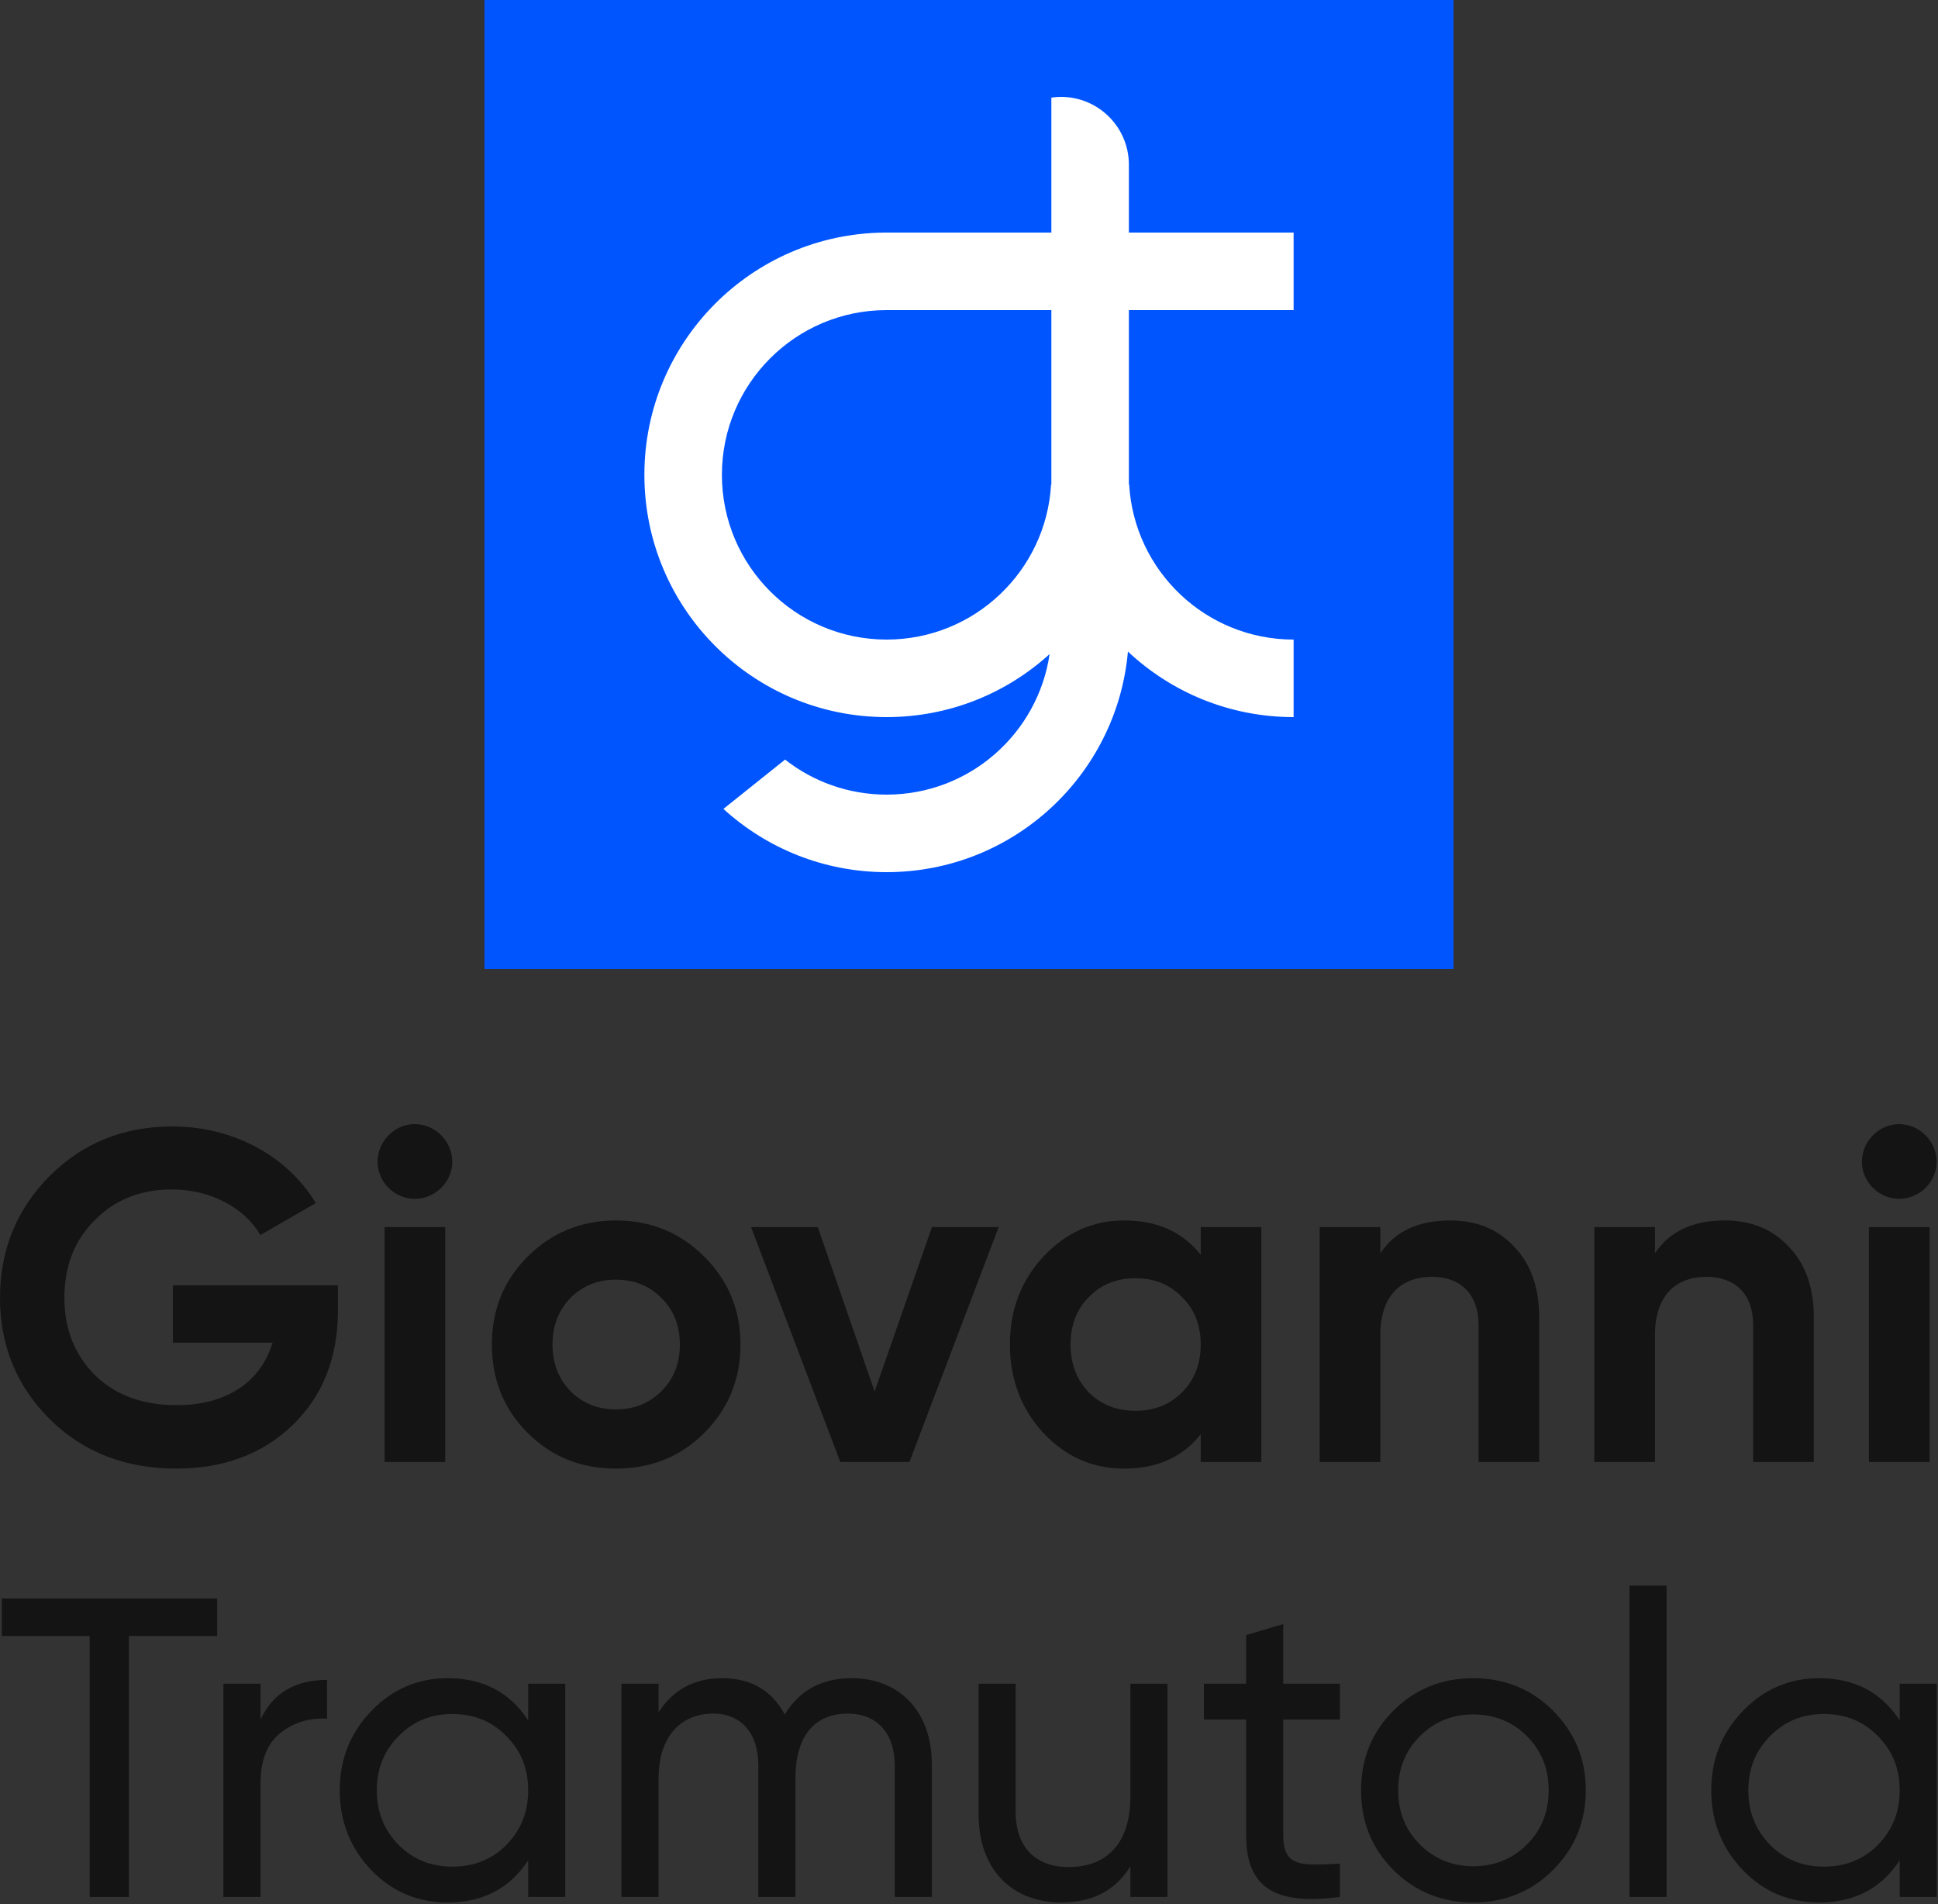 <svg xmlns="http://www.w3.org/2000/svg" viewBox="0 0 800 786">
  <rect x="0" y="0" width="800" height="786" fill="#333333" stroke="none"/>
  <g id="monogram">
    <rect fill="#05F" x="200" width="400" height="400"/>
    <path fill="#FFF" fill-rule="evenodd" clip-rule="evenodd" d="M434 96H365V96.005C310.232 96.541 266 141.105 266 196C266 251.228 310.772 296 366 296C391.905 296 415.509 286.15 433.271 269.991C428.439 302.81 400.161 328 366 328C350.182 328 335.626 322.599 324.074 313.541L298.627 333.898C316.401 350.112 340.046 360 366 360C418.211 360 461.076 319.987 465.605 268.953C483.489 285.727 507.545 296 534 296V264C497.787 264 468.186 235.694 466.116 200H466V128H534V96H466V68C466 52.536 453.464 40 438 40C436.642 40 435.306 40.097 434 40.284V96ZM434 128H365.944C328.414 128.03 298 158.463 298 196C298 233.555 328.445 264 366 264C402.213 264 431.814 235.694 433.884 200H434V128Z"/>
  </g>
  <g id="logotype" fill="#141414">
    <g id="giovanni">
      <path d="M71.392 530.542V554.21H112.52C107.67 570.312 93.702 580.012 72.944 580.012C58.976 580.012 47.724 575.938 39.188 567.596C30.846 559.254 26.578 548.584 26.578 535.78C26.578 522.782 30.652 512.112 38.994 503.77C47.336 495.234 58.006 490.966 71.004 490.966C87.106 490.966 101.074 498.726 107.476 509.784L130.368 496.592C118.728 477.386 96.612 464.97 71.198 464.97C51.022 464.97 34.144 471.76 20.37 485.534C6.79 499.308 0 515.992 0 535.78C0 555.374 6.79 572.058 20.564 585.832C34.338 599.412 51.798 606.202 72.75 606.202C92.344 606.202 108.446 600.188 120.862 588.16C133.278 576.132 139.486 560.418 139.486 541.018V530.542H71.392Z"/>
      <path d="M171.177 494.846C179.713 494.846 186.697 487.862 186.697 479.52C186.697 471.178 179.713 464 171.177 464C162.835 464 155.851 471.178 155.851 479.52C155.851 487.862 162.835 494.846 171.177 494.846ZM183.787 603.486V506.486H158.761V603.486H183.787Z"/>
      <path d="M290.734 591.458C300.628 581.564 305.672 569.342 305.672 554.986C305.672 540.63 300.628 528.602 290.734 518.708C280.84 508.814 268.618 503.77 254.262 503.77C239.906 503.77 227.684 508.814 217.79 518.708C207.896 528.602 203.046 540.63 203.046 554.986C203.046 569.342 207.896 581.564 217.79 591.458C227.684 601.352 239.906 606.202 254.262 606.202C268.618 606.202 280.84 601.352 290.734 591.458ZM235.444 574.192C230.594 569.148 228.072 562.746 228.072 554.986C228.072 547.226 230.594 540.824 235.444 535.78C240.488 530.736 246.696 528.214 254.262 528.214C261.828 528.214 268.036 530.736 273.08 535.78C278.124 540.824 280.646 547.226 280.646 554.986C280.646 562.746 278.124 569.148 273.08 574.192C268.036 579.236 261.828 581.758 254.262 581.758C246.696 581.758 240.488 579.236 235.444 574.192Z"/>
      <path d="M361.043 574.386L337.569 506.486H310.021L346.881 603.486H375.399L412.259 506.486H384.711L361.043 574.386Z"/>
      <path d="M495.654 517.932C488.088 508.426 477.612 503.77 464.032 503.77C451.034 503.77 439.976 508.814 430.664 518.708C421.546 528.602 416.89 540.63 416.89 554.986C416.89 569.342 421.546 581.564 430.664 591.458C439.976 601.352 451.034 606.202 464.032 606.202C477.612 606.202 488.088 601.546 495.654 592.04V603.486H520.68V506.486H495.654V517.932ZM449.482 574.774C444.438 569.536 441.916 562.94 441.916 554.986C441.916 547.032 444.438 540.436 449.482 535.392C454.526 530.154 460.928 527.632 468.688 527.632C476.448 527.632 482.85 530.154 487.894 535.392C493.132 540.436 495.654 547.032 495.654 554.986C495.654 562.94 493.132 569.536 487.894 574.774C482.85 579.818 476.448 582.34 468.688 582.34C460.928 582.34 454.526 579.818 449.482 574.774Z"/>
      <path d="M598.702 503.77C585.51 503.77 575.81 508.232 569.796 517.35V506.486H544.77V603.486H569.796V551.106C569.796 535.004 578.138 527.05 591.136 527.05C602.776 527.05 610.342 534.034 610.342 547.032V603.486H635.368V543.928C635.368 531.318 631.876 521.618 624.892 514.44C618.102 507.262 609.372 503.77 598.702 503.77Z"/>
      <path d="M712.066 503.77C698.874 503.77 689.174 508.232 683.16 517.35V506.486H658.134V603.486H683.16V551.106C683.16 535.004 691.502 527.05 704.5 527.05C716.14 527.05 723.706 534.034 723.706 547.032V603.486H748.732V543.928C748.732 531.318 745.24 521.618 738.256 514.44C731.466 507.262 722.736 503.77 712.066 503.77Z"/>
      <path d="M783.913 494.846C792.449 494.846 799.433 487.862 799.433 479.52C799.433 471.178 792.449 464 783.913 464C775.571 464 768.587 471.178 768.587 479.52C768.587 487.862 775.571 494.846 783.913 494.846ZM796.523 603.486V506.486H771.497V603.486H796.523Z"/>
    </g>
    <g id="tramutola">
      <path d="M0.766 659.8V675.288H37.022V783H53.214V675.288H89.646V659.8H0.766Z"/>
      <path d="M107.542 695H92.23V783H107.542V736.36C107.542 726.68 110.182 719.816 115.638 715.416C121.094 711.016 127.43 709.08 134.998 709.432V693.416C121.798 693.416 112.646 698.872 107.542 709.784V695Z"/>
      <path d="M218.031 710.136C210.463 698.52 199.375 692.712 184.767 692.712C172.447 692.712 161.887 697.288 153.263 706.264C144.639 715.24 140.239 726.152 140.239 739C140.239 751.848 144.639 762.936 153.263 771.912C161.887 780.888 172.447 785.288 184.767 785.288C199.375 785.288 210.463 779.48 218.031 767.864V783H233.343V695H218.031V710.136ZM186.703 770.504C177.903 770.504 170.511 767.512 164.527 761.528C158.543 755.368 155.551 747.976 155.551 739C155.551 730.024 158.543 722.632 164.527 716.648C170.511 710.488 177.903 707.496 186.703 707.496C195.679 707.496 203.071 710.488 209.055 716.648C215.039 722.632 218.031 730.024 218.031 739C218.031 747.976 215.039 755.368 209.055 761.528C203.071 767.512 195.679 770.504 186.703 770.504Z"/>
      <path d="M351.582 692.712C339.262 692.712 330.11 697.64 323.95 707.672C318.494 697.64 309.87 692.712 298.078 692.712C286.638 692.712 277.838 697.464 271.854 706.792V695H256.542V783H271.854V734.072C271.854 716.296 281.534 707.32 294.382 707.32C305.822 707.32 313.038 715.24 313.038 728.792V783H328.35V734.072C328.35 715.944 336.798 707.32 349.998 707.32C361.79 707.32 369.358 715.24 369.358 728.792V783H384.67V728.264C384.67 706.44 371.294 692.712 351.582 692.712Z"/>
      <path d="M466.622 741.64C466.622 761.352 456.414 770.68 441.102 770.68C427.55 770.68 419.278 762.408 419.278 748.152V695H403.966V749.032C403.966 771.384 417.518 785.288 438.11 785.288C450.958 785.288 460.462 780.36 466.622 770.328V783H481.934V695H466.622V741.64Z"/>
      <path d="M553.117 695H529.709V670.36L514.397 674.936V695H496.973V709.784H514.397V757.48C514.397 779.304 526.365 786.52 553.117 783V769.272C537.453 769.976 529.709 771.032 529.709 757.48V709.784H553.117V695Z"/>
      <path d="M641.049 771.912C650.025 762.936 654.601 752.024 654.601 739C654.601 725.976 650.025 715.064 641.049 706.088C632.073 697.112 620.985 692.712 608.137 692.712C595.289 692.712 584.201 697.112 575.225 706.088C566.249 715.064 561.849 725.976 561.849 739C561.849 752.024 566.249 762.936 575.225 771.912C584.201 780.888 595.289 785.288 608.137 785.288C620.985 785.288 632.073 780.888 641.049 771.912ZM608.137 770.328C599.513 770.328 592.121 767.336 586.137 761.352C580.153 755.368 577.161 747.976 577.161 739C577.161 730.024 580.153 722.632 586.137 716.648C592.121 710.664 599.513 707.672 608.137 707.672C616.937 707.672 624.329 710.664 630.313 716.648C636.297 722.632 639.289 730.024 639.289 739C639.289 747.976 636.297 755.368 630.313 761.352C624.329 767.336 616.937 770.328 608.137 770.328Z"/>
      <path d="M687.964 783V654.52H672.652V783H687.964Z"/>
      <path d="M784.188 710.136C776.62 698.52 765.531 692.712 750.923 692.712C738.603 692.712 728.044 697.288 719.419 706.264C710.795 715.24 706.396 726.152 706.396 739C706.396 751.848 710.795 762.936 719.419 771.912C728.044 780.888 738.603 785.288 750.923 785.288C765.531 785.288 776.62 779.48 784.188 767.864V783H799.5V695H784.188V710.136ZM752.859 770.504C744.06 770.504 736.667 767.512 730.683 761.528C724.699 755.368 721.707 747.976 721.707 739C721.707 730.024 724.699 722.632 730.683 716.648C736.667 710.488 744.06 707.496 752.859 707.496C761.836 707.496 769.227 710.488 775.211 716.648C781.195 722.632 784.188 730.024 784.188 739C784.188 747.976 781.195 755.368 775.211 761.528C769.227 767.512 761.836 770.504 752.859 770.504Z"/>
    </g>
  </g>
</svg>


